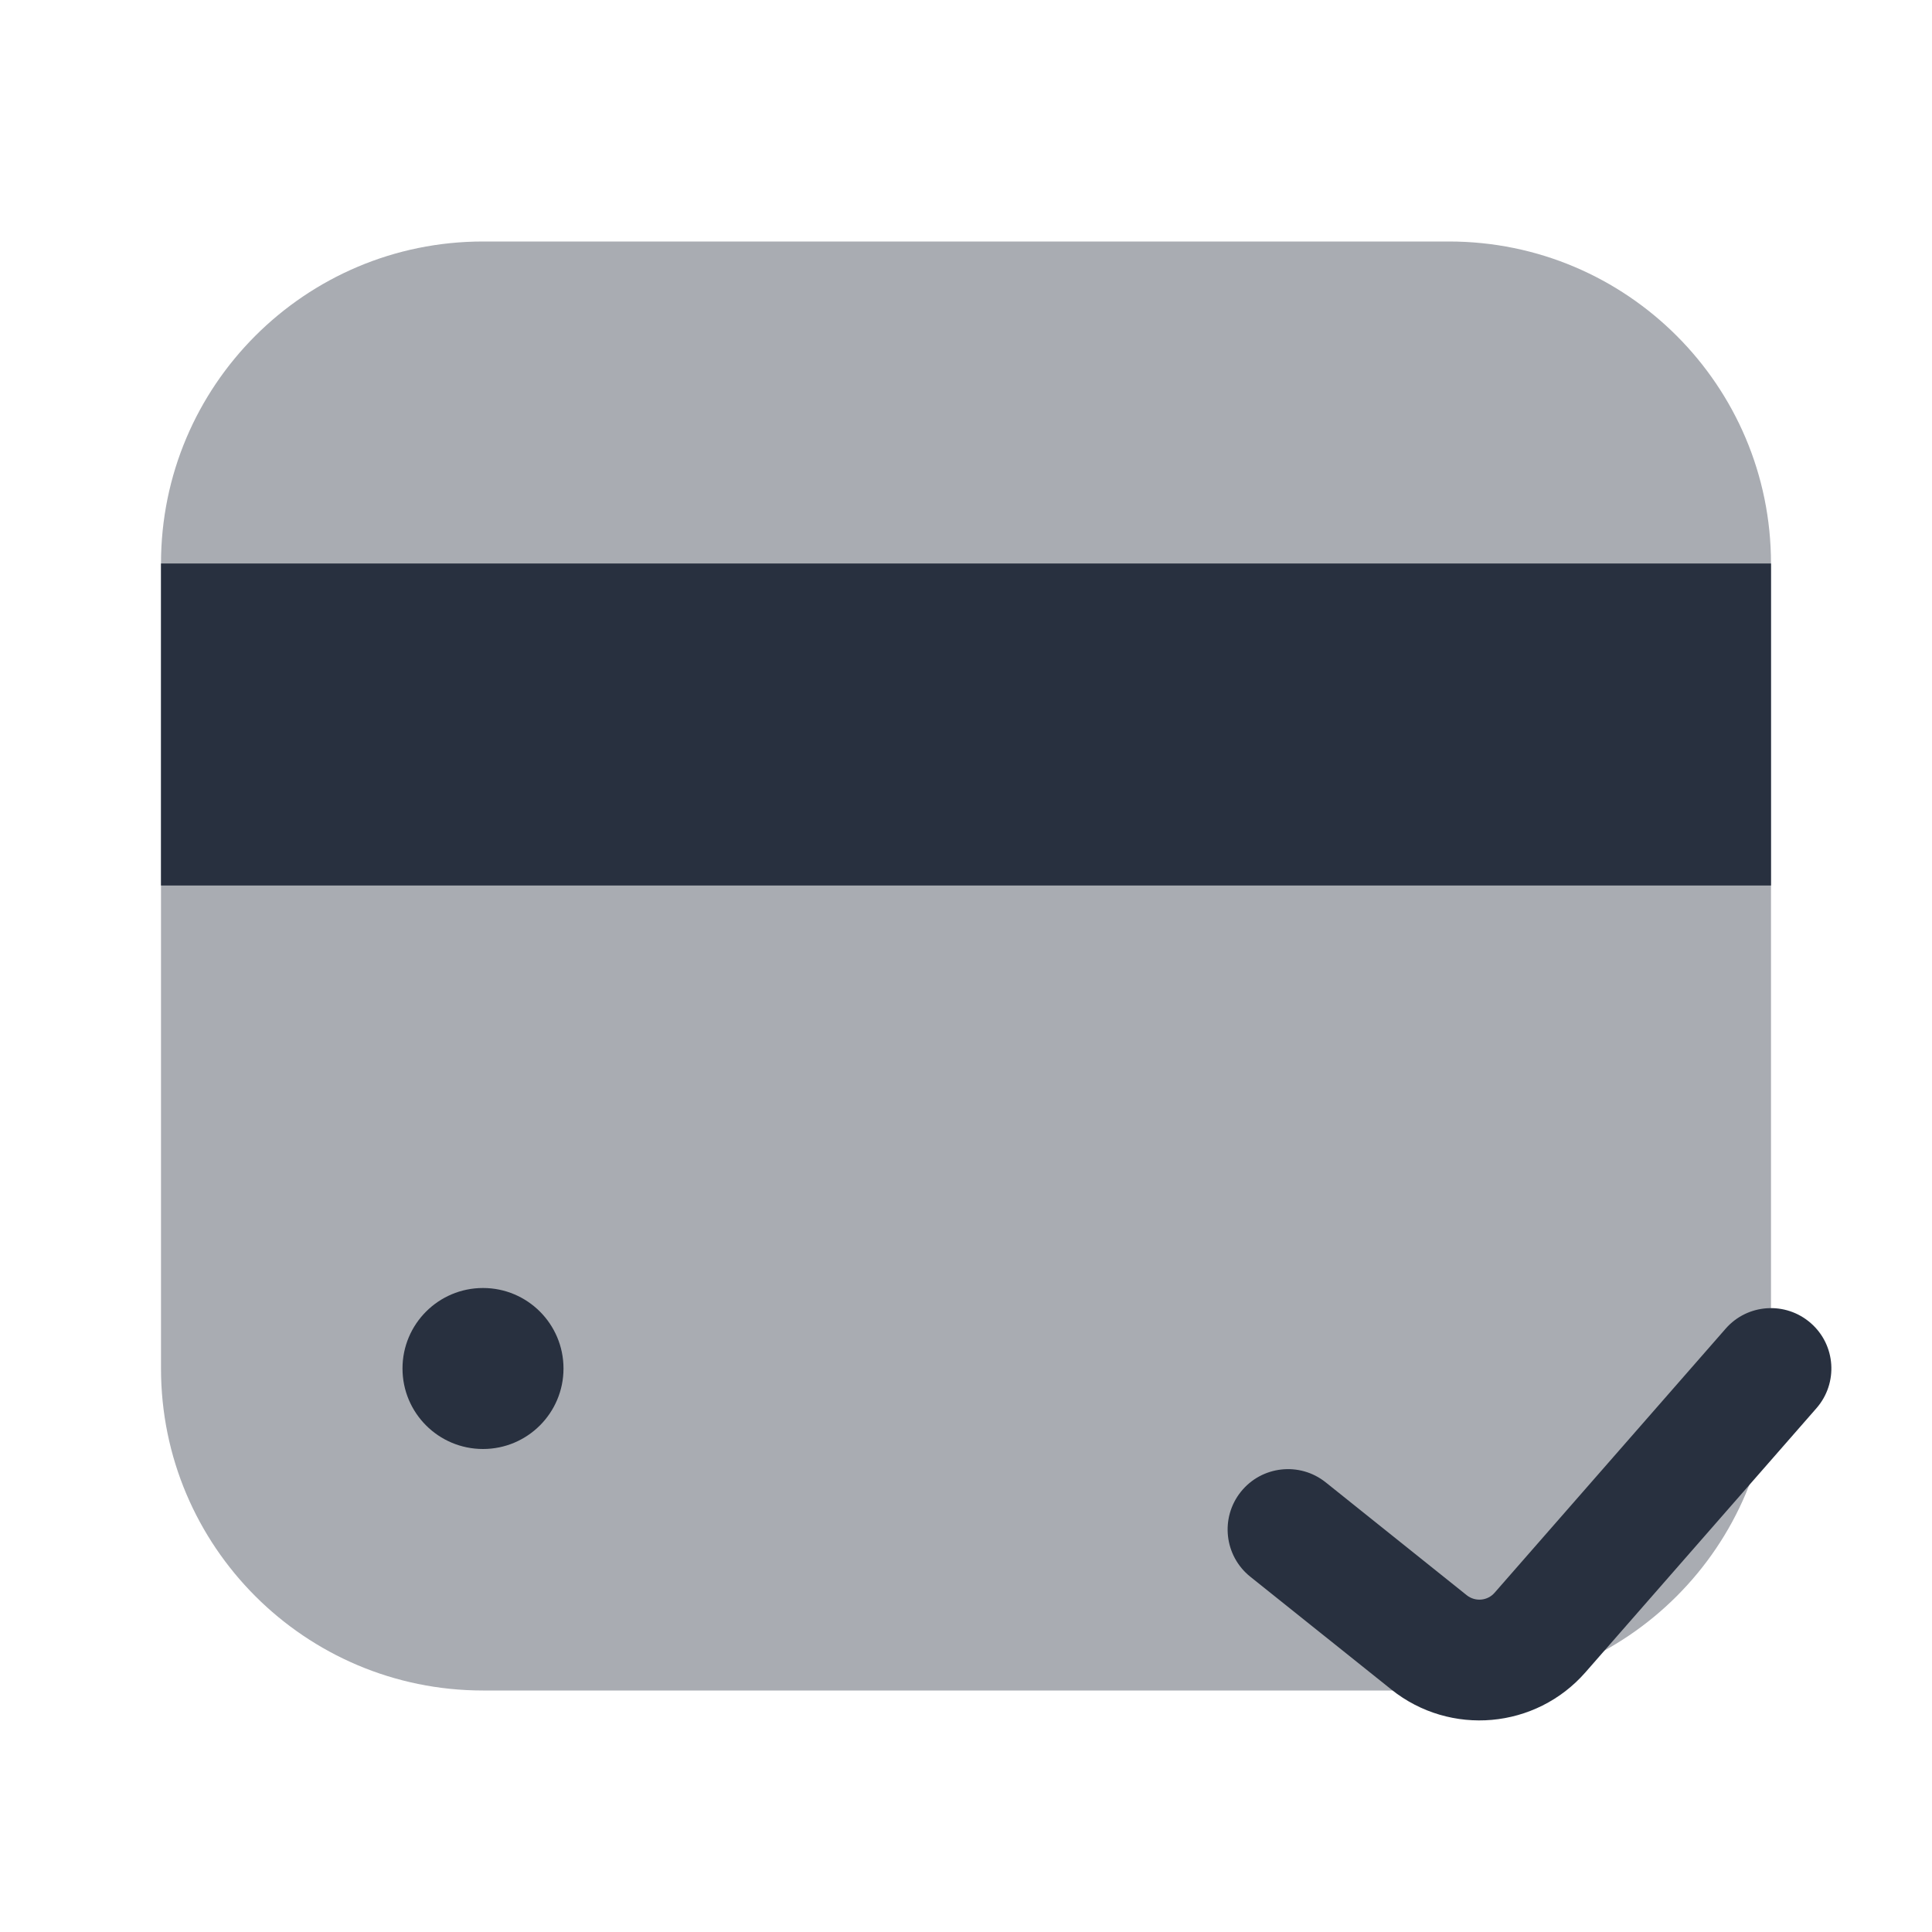 <svg width="24" height="24" viewBox="0 0 24 24" fill="none" xmlns="http://www.w3.org/2000/svg">
<path opacity="0.4" d="M18 3C20.209 3 22 4.791 22 7L22 17C22 19.209 20.209 21 18 21L6 21C3.791 21 2 19.209 2 17L2 7C2 4.791 3.791 3 6 3L18 3Z" fill="#28303F"/>
<circle cx="6" cy="17" r="1" fill="#28303F"/>
<path d="M2 7L22 7L22 11L2 11L2 7Z" fill="#28303F"/>
<path fill-rule="evenodd" clip-rule="evenodd" d="M22.494 16.436C22.806 16.708 22.837 17.182 22.564 17.494L19.695 20.774C19.078 21.479 18.016 21.573 17.284 20.988L15.531 19.586C15.208 19.327 15.156 18.855 15.414 18.532C15.673 18.208 16.145 18.156 16.468 18.414L18.221 19.817C18.326 19.9 18.478 19.887 18.566 19.786L21.436 16.506C21.708 16.194 22.182 16.163 22.494 16.436Z" fill="#28303F"/>
</svg>
